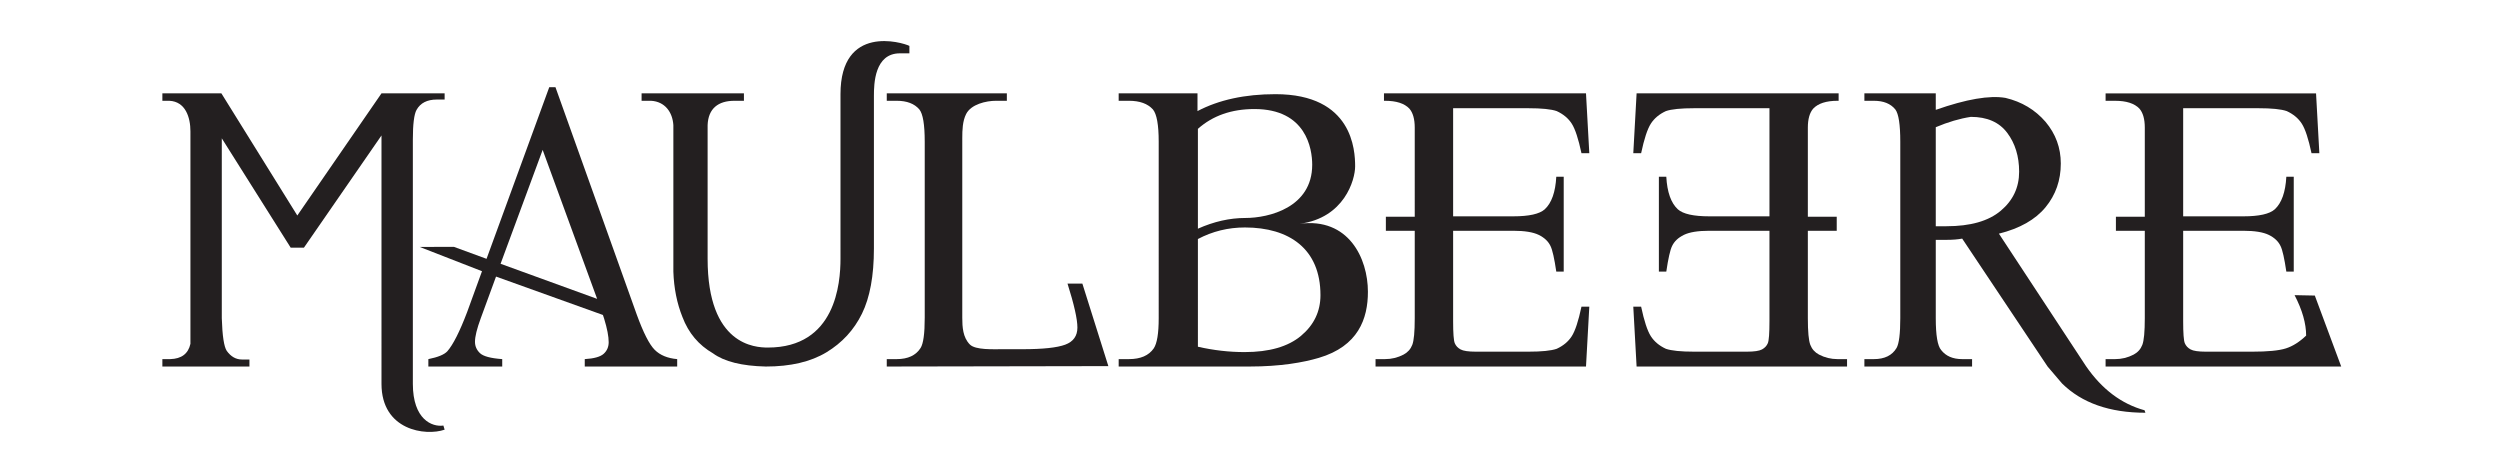 <?xml version="1.0" encoding="UTF-8" standalone="no"?>
<!-- Created with Inkscape (http://www.inkscape.org/) -->

<svg
   version="1.1"
   id="svg2"
   width="566.933"
   height="107.025"
   viewBox="0 0 566.933 107.025"
   xmlns="http://www.w3.org/2000/svg"
   xmlns:svg="http://www.w3.org/2000/svg">
  <defs
     id="defs6">
    <clipPath
       clipPathUnits="userSpaceOnUse"
       id="clipPath16">
      <path
         d="M 0,80.269 H 425.2 V 0 H 0 Z"
         id="path14" />
    </clipPath>
  </defs>
  <g
     id="g8"
     transform="matrix(1.333,0,0,-1.333,0,107.025)">
    <g
       id="g10">
      <g
         id="g12"
         clip-path="url(#clipPath16)">
        <g
           id="g18"
           transform="translate(49.456,38.15)">
          <path
             d="m 0,0 -11.724,18.605 v -30.607 c 0.093,-2.996 0.374,-4.846 0.842,-5.547 0.702,-0.982 1.568,-1.474 2.598,-1.474 h 1.263 v -1.194 h -14.812 v 1.262 h 1.333 c 1.919,0.049 3.065,0.914 3.44,2.6 v 36.152 c 0,2.353 -0.825,5.06 -3.58,5.196 h -1.193 v 1.263 h 10.039 L 1.123,5.477 15.444,26.256 h 10.741 v -1.052 h -1.334 c -1.639,0 -2.786,-0.586 -3.44,-1.755 C 20.99,22.7 20.779,21.014 20.779,18.395 v -41.561 c 0,-6.057 3.275,-7.371 5.195,-7.09 l 0.211,-0.701 c -3.23,-1.125 -10.741,-0.133 -10.741,7.791 V 19.096 L 2.246,0 Z"
             style="fill:#231f20;fill-opacity:1;fill-rule:nonzero;stroke:none"
             id="path20" />
        </g>
        <g
           id="g22"
           transform="translate(101.586,29.445)">
          <path
             d="m 0,0 -9.267,25.344 -7.16,-19.375 z m -18.814,6.811 10.67,29.203 h 1.053 L 6.739,-2.668 c 1.123,-3.088 2.141,-5.088 3.054,-6 0.913,-0.914 2.187,-1.439 3.826,-1.582 v -1.262 H -2.106 v 1.262 c 1.59,0.096 2.667,0.398 3.229,0.914 0.562,0.514 0.842,1.17 0.842,1.965 0,0.984 -0.257,2.318 -0.772,4.002 l -0.211,0.631 -18.181,6.529 -2.598,-7.088 c -0.657,-1.781 -0.983,-3.113 -0.983,-4.002 0,-0.75 0.281,-1.394 0.843,-1.931 0.561,-0.54 1.825,-0.877 3.791,-1.02 v -1.262 h -12.567 v 1.262 c 1.638,0.328 2.714,0.773 3.23,1.336 0.983,1.123 2.106,3.346 3.369,6.67 l 2.527,6.949 -10.607,4.131 5.834,0.012 z"
             style="fill:#231f20;fill-opacity:1;fill-rule:nonzero;stroke:none"
             id="path24" />
        </g>
        <g
           id="g26"
           transform="translate(154.709,72.481)">
          <path
             d="m 0,0 v -1.265 h -1.615 c -4.327,0 -4.422,-5.218 -4.422,-7.23 v -25.976 c 0,-4.633 -0.679,-8.33 -2.036,-11.09 -1.358,-2.762 -3.37,-4.949 -6.037,-6.564 -2.668,-1.616 -6.108,-2.422 -10.32,-2.422 -4.072,0.091 -7.068,0.841 -8.986,2.246 -2.434,1.404 -4.166,3.463 -5.194,6.177 -0.938,2.34 -1.452,4.915 -1.545,7.723 v 24.921 c -0.136,2.203 -1.433,4.006 -3.791,4.142 h -1.615 v 1.264 h 17.411 v -1.264 h -1.615 c -2.747,0 -4.457,-1.299 -4.563,-4.142 v -22.745 c 0,-14.725 8.096,-15.094 10.249,-15.094 11.554,0 12.356,10.975 12.356,15.094 V -8.214 C -11.723,3.738 -1.217,0.607 0,0"
             style="fill:#231f20;fill-opacity:1;fill-rule:nonzero;stroke:none"
             id="path28" />
        </g>
        <g
           id="g30"
           transform="translate(181.607,32.045)">
          <path
             d="m 0,0 h 2.527 l 4.422,-14.041 -37.698,-0.07 v 1.261 h 1.685 c 1.918,0 3.275,0.633 4.072,1.897 0.467,0.748 0.701,2.457 0.701,5.127 v 29.974 c 0,2.901 -0.305,4.727 -0.912,5.477 -0.842,0.982 -2.13,1.473 -3.861,1.473 h -1.685 v 1.264 h 20.429 v -1.264 h -1.826 c -1.706,0 -4.255,-0.583 -5.103,-2.256 -0.61,-1.204 -0.653,-2.738 -0.653,-4.061 V -5.826 c 0,-1.541 0.097,-3.343 1.293,-4.539 0.956,-0.956 3.947,-0.799 5.657,-0.799 h 3.3 c 3.462,0 5.884,0.258 7.265,0.773 1.381,0.516 2.071,1.485 2.071,2.914 C 1.684,-6.051 1.123,-3.559 0,0"
             style="fill:#231f20;fill-opacity:1;fill-rule:nonzero;stroke:none"
             id="path32" />
        </g>
        <g
           id="g34"
           transform="translate(203.79,21.303)">
          <path
             d="m 0,0 c 2.669,-0.609 5.312,-0.912 7.934,-0.912 4.212,0 7.417,0.924 9.618,2.773 2.199,1.848 3.299,4.153 3.299,6.914 0,7.891 -5.332,11.514 -12.848,11.514 -2.854,0 -5.522,-0.657 -8.003,-1.965 z m 0,20.079 c 2.714,1.215 5.407,1.824 8.073,1.824 3.977,0 11.373,1.764 11.373,9.056 0,2.714 -1.009,9.477 -9.828,9.477 -3.885,0 -7.09,-1.122 -9.618,-3.369 z M 17.341,20.92 C 25.603,22 28.923,15.083 28.923,9.338 28.923,4.75 27.269,0.083 20.571,-1.895 17.927,-2.676 14.063,-3.369 8.776,-3.369 h -22.254 v 1.262 h 1.755 c 1.966,0 3.37,0.609 4.211,1.826 0.564,0.843 0.843,2.551 0.843,5.127 V 34.89 c 0,2.856 -0.328,4.68 -0.982,5.477 -0.889,0.982 -2.247,1.473 -4.072,1.473 h -1.755 v 1.264 h 13.409 v -3.018 c 3.65,1.918 8.072,2.878 13.267,2.878 13.155,0 13.551,-9.572 13.551,-12.285 0,-2.293 -1.85,-8.771 -9.408,-9.759"
             style="fill:#231f20;fill-opacity:1;fill-rule:nonzero;stroke:none"
             id="path36" />
        </g>
        <g
           id="g38"
           transform="translate(329.318,41.801)">
          <path
             d="m 0,0 h 1.826 c 4.07,0 7.149,0.878 9.231,2.634 2.084,1.754 3.125,3.966 3.125,6.634 0,2.621 -0.68,4.833 -2.036,6.632 -1.357,1.803 -3.417,2.705 -6.177,2.705 C 4.096,18.323 2.107,17.737 0,16.85 Z M 19.025,-23.868 4.494,-2.105 c -0.75,-0.14 -1.615,-0.21 -2.598,-0.21 H 0 v -13.338 c 0,-2.904 0.305,-4.705 0.914,-5.406 0.795,-1.031 1.988,-1.547 3.58,-1.547 h 1.684 v -1.262 h -18.321 v 1.262 h 1.614 c 1.826,0 3.111,0.633 3.861,1.897 0.422,0.748 0.631,2.433 0.631,5.056 v 30.045 c 0,2.901 -0.279,4.727 -0.842,5.476 -0.797,0.983 -2.012,1.474 -3.65,1.474 h -1.614 v 1.263 H 0 v -2.807 c 5.195,1.825 9.15,2.503 11.865,2.035 2.76,-0.655 5.03,-2.013 6.809,-4.07 1.732,-2.062 2.597,-4.424 2.597,-7.093 0,-2.854 -0.865,-5.333 -2.597,-7.44 -1.733,-2.107 -4.375,-3.605 -7.932,-4.493 l 14.813,-22.534 c 2.713,-3.932 6.037,-6.434 9.968,-7.512 l 0.141,-0.42 c -6.084,0 -10.812,1.66 -14.182,4.982 z"
             style="fill:#231f20;fill-opacity:1;fill-rule:nonzero;stroke:none"
             id="path40" />
        </g>
        <g
           id="g42"
           transform="translate(371.406,61.879)">
          <path
             d="m 0,0 v -18.393 h 10.248 c 2.668,0 4.447,0.398 5.336,1.194 1.17,1.076 1.824,2.926 1.967,5.546 h 1.261 v -16.146 h -1.261 c -0.33,2.246 -0.656,3.695 -0.983,4.351 -0.375,0.795 -1.043,1.427 -2.002,1.896 -0.959,0.468 -2.398,0.701 -4.318,0.701 H 0 v -15.374 c 0,-2.061 0.092,-3.311 0.279,-3.754 0.188,-0.447 0.516,-0.797 0.983,-1.055 0.468,-0.256 1.334,-0.384 2.599,-0.384 h 7.862 c 2.668,0 4.586,0.185 5.757,0.56 1.168,0.375 2.315,1.1 3.44,2.178 0,2.058 -0.656,4.351 -1.965,6.879 l 3.44,-0.069 4.492,-12.076 h -40.086 v 1.262 h 1.615 c 1.123,0 2.176,0.258 3.16,0.773 0.701,0.375 1.194,0.924 1.473,1.651 0.281,0.724 0.422,2.234 0.422,4.529 v 14.88 h -4.914 v 2.389 h 4.914 v 15.163 c 0,1.45 -0.305,2.528 -0.912,3.229 -0.844,0.888 -2.225,1.334 -4.143,1.334 h -1.615 v 1.263 h 35.803 l 0.562,-10.179 h -1.334 c -0.516,2.433 -1.064,4.107 -1.65,5.02 -0.584,0.912 -1.44,1.625 -2.561,2.142 C 16.684,-0.164 15.068,0 12.777,0 Z"
             style="fill:#231f20;fill-opacity:1;fill-rule:nonzero;stroke:none"
             id="path44" />
        </g>
        <g
           id="g46"
           transform="translate(251.07,20.461)">
          <path
             d="m 0,0 h 8.916 c 2.291,0 3.908,0.164 4.844,0.49 1.123,0.518 1.976,1.229 2.562,2.143 0.584,0.912 1.133,2.586 1.651,5.019 h 1.334 L 18.744,-2.527 h -35.803 v 1.261 h 1.614 c 1.125,0 2.177,0.258 3.16,0.774 0.701,0.375 1.193,0.924 1.474,1.65 0.282,0.725 0.42,2.235 0.42,4.529 v 14.881 h -4.912 v 2.389 h 4.912 V 38.12 c 0,1.45 -0.304,2.527 -0.912,3.228 -0.842,0.889 -2.222,1.334 -4.142,1.334 h -0.18 v 1.264 h 34.369 l 0.563,-10.18 h -1.334 c -0.518,2.434 -1.067,4.108 -1.651,5.021 -0.586,0.912 -1.439,1.625 -2.562,2.141 -0.936,0.326 -2.553,0.49 -4.844,0.49 H -3.861 V 23.026 h 10.25 c 2.668,0 4.445,0.397 5.336,1.193 1.168,1.076 1.824,2.926 1.964,5.546 h 1.264 V 13.619 h -1.264 c -0.328,2.246 -0.656,3.695 -0.982,4.352 -0.375,0.795 -1.043,1.427 -2.002,1.896 -0.959,0.467 -2.398,0.701 -4.316,0.701 H -3.861 V 5.193 c 0,-2.06 0.093,-3.31 0.281,-3.754 C -3.393,0.992 -3.066,0.643 -2.598,0.385 -2.131,0.129 -1.264,0 0,0"
             style="fill:#231f20;fill-opacity:1;fill-rule:nonzero;stroke:none"
             id="path48" />
        </g>
        <g
           id="g50"
           transform="translate(297.164,20.461)">
          <path
             d="M 0,0 C 1.266,0 2.131,0.129 2.6,0.385 3.066,0.643 3.395,0.992 3.582,1.439 3.77,1.883 3.861,3.133 3.861,5.193 V 20.568 H -6.387 c -1.92,0 -3.359,-0.234 -4.316,-0.701 -0.959,-0.469 -1.627,-1.101 -2.002,-1.896 -0.326,-0.657 -0.654,-2.106 -0.984,-4.352 h -1.262 v 16.146 h 1.262 c 0.142,-2.62 0.796,-4.47 1.966,-5.546 0.891,-0.796 2.668,-1.193 5.336,-1.193 H 3.861 V 41.418 H -8.914 c -2.293,0 -3.908,-0.164 -4.844,-0.49 -1.123,-0.516 -1.976,-1.229 -2.562,-2.141 -0.586,-0.913 -1.135,-2.587 -1.651,-5.021 h -1.334 l 0.563,10.18 h 34.369 v -1.264 h -0.182 c -1.918,0 -3.299,-0.445 -4.142,-1.334 C 10.695,40.647 10.391,39.57 10.391,38.12 V 22.957 h 4.914 V 20.568 H 10.391 V 5.687 c 0,-2.294 0.14,-3.804 0.422,-4.529 0.279,-0.726 0.771,-1.275 1.474,-1.65 0.983,-0.516 2.035,-0.774 3.158,-0.774 h 1.616 v -1.261 h -35.803 l -0.563,10.179 h 1.334 c 0.516,-2.433 1.065,-4.107 1.651,-5.019 0.586,-0.914 1.439,-1.625 2.562,-2.143 C -12.822,0.164 -11.207,0 -8.914,0 Z"
             style="fill:#231f20;fill-opacity:1;fill-rule:nonzero;stroke:none"
             id="path52" />
        </g>
      </g>
    </g>
  </g>
</svg>
